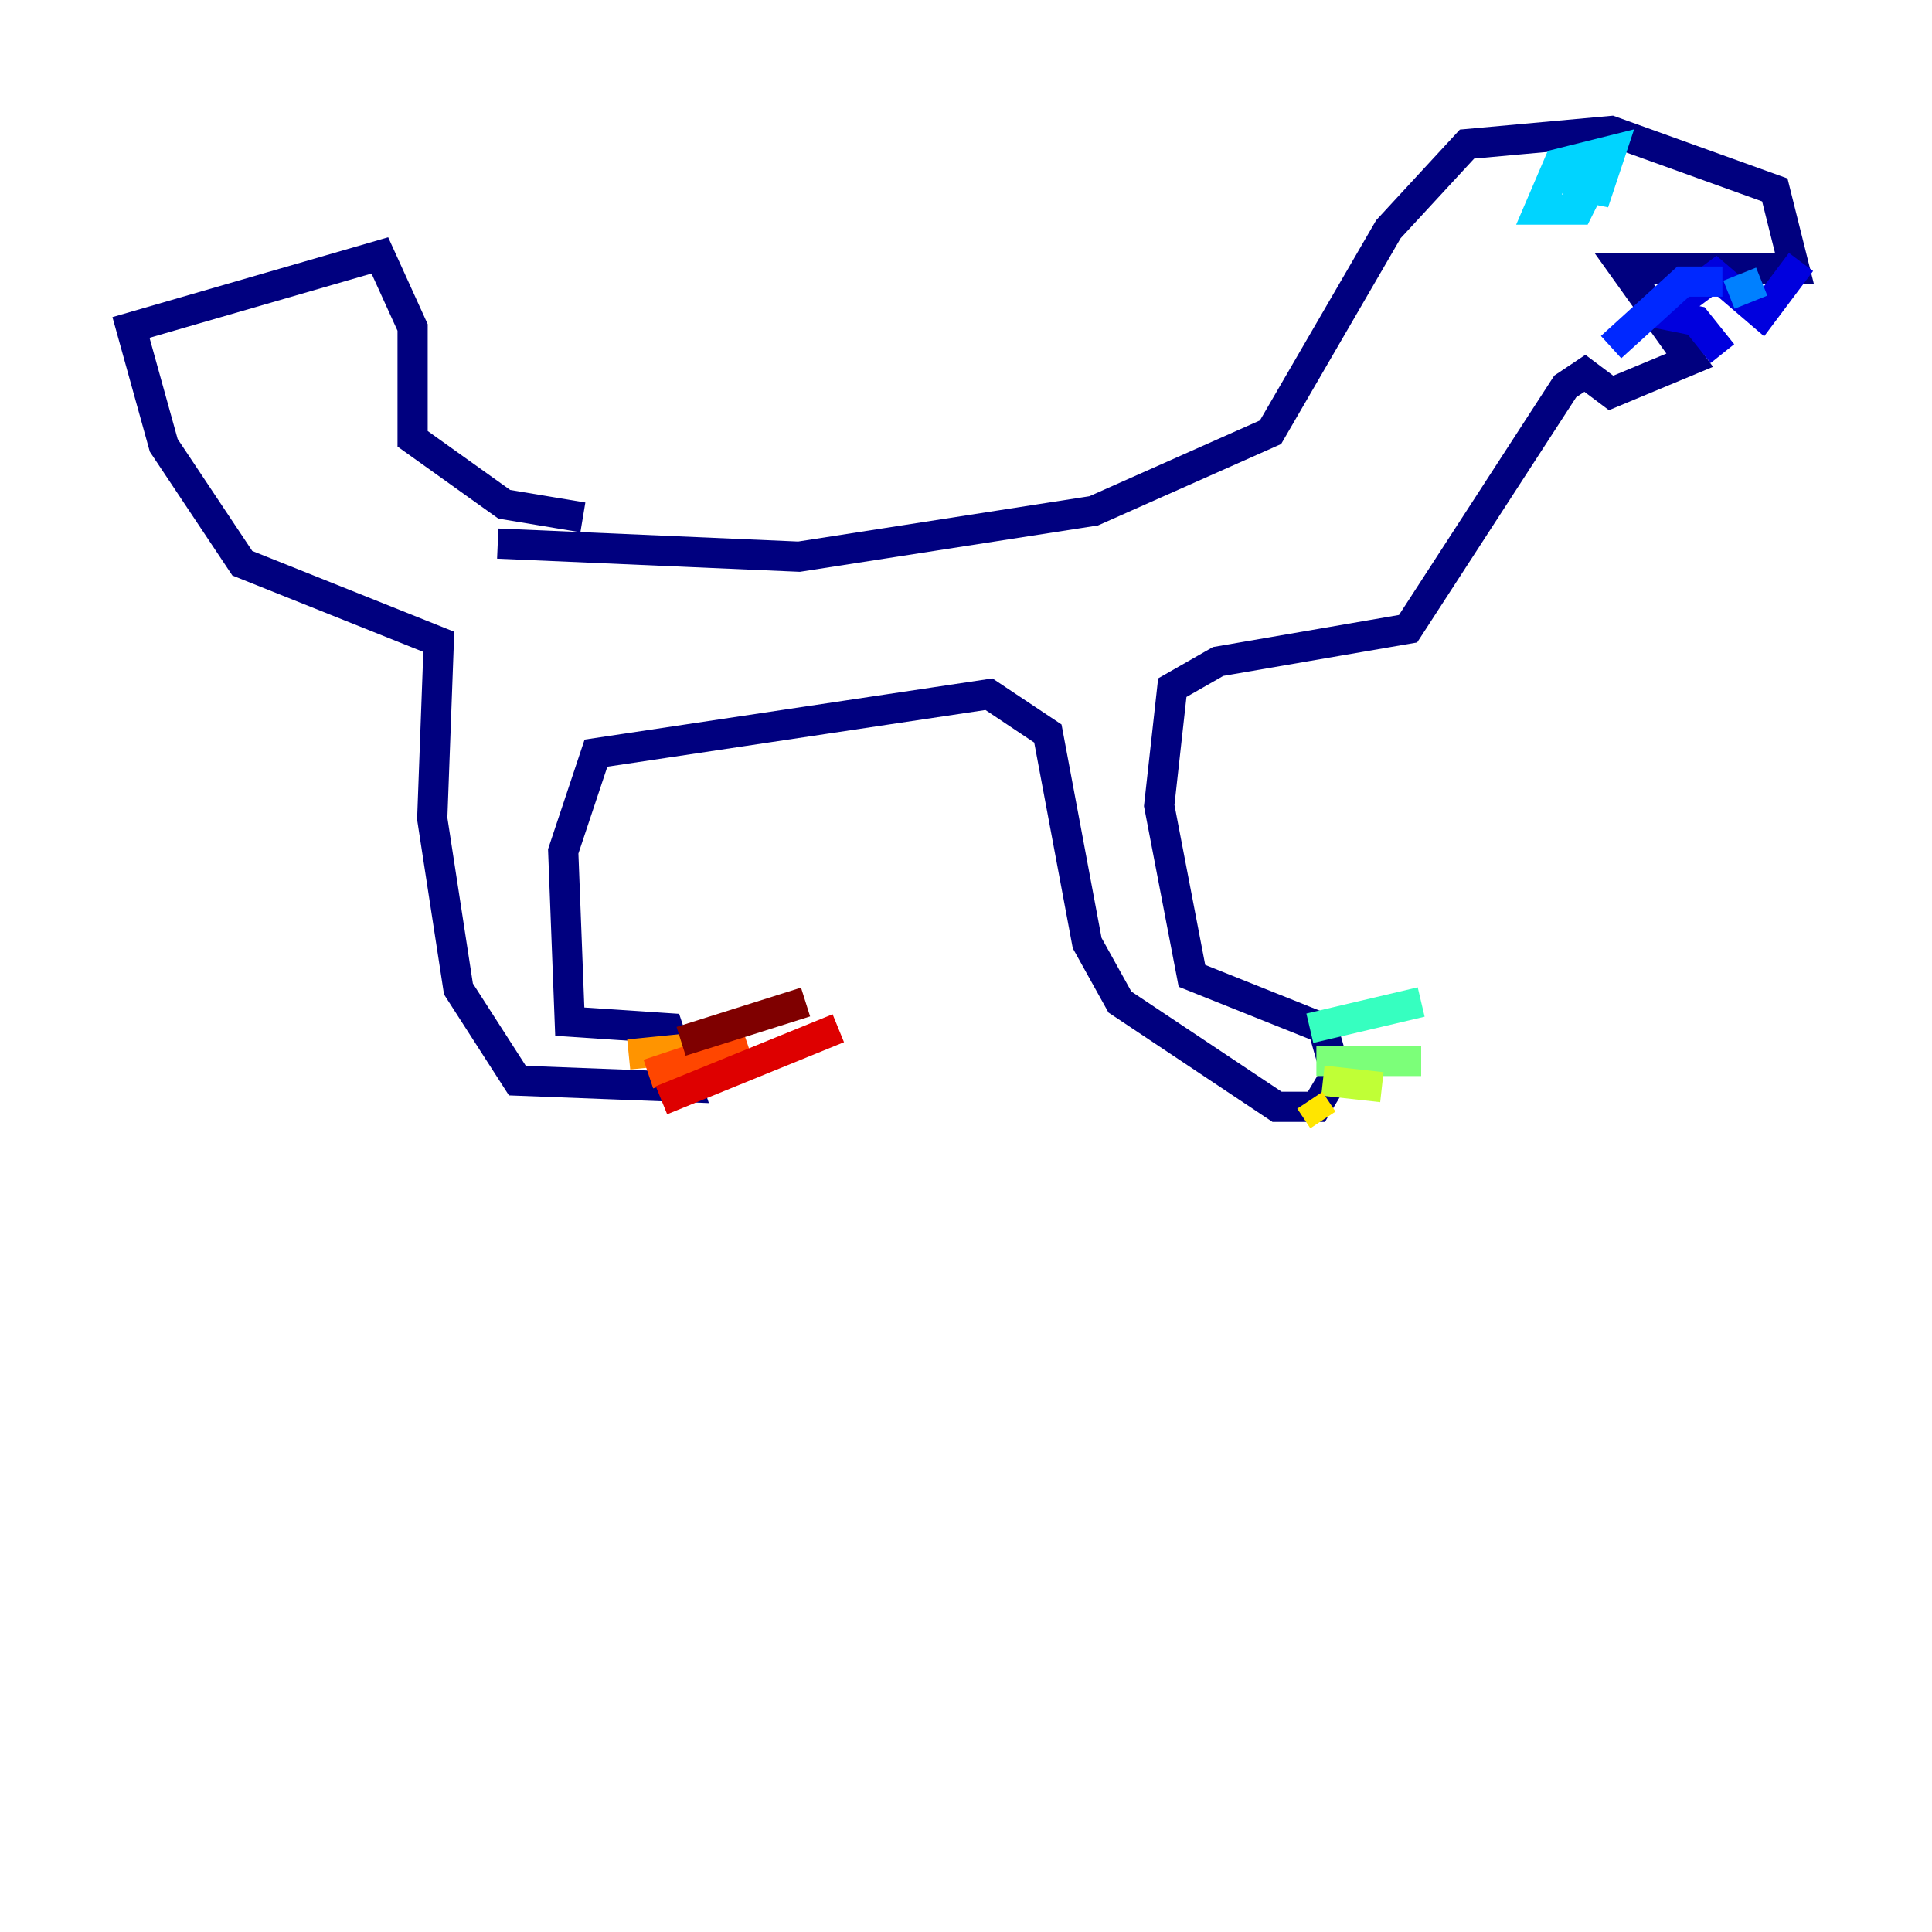 <?xml version="1.0" encoding="utf-8" ?>
<svg baseProfile="tiny" height="128" version="1.2" viewBox="0,0,128,128" width="128" xmlns="http://www.w3.org/2000/svg" xmlns:ev="http://www.w3.org/2001/xml-events" xmlns:xlink="http://www.w3.org/1999/xlink"><defs /><polyline fill="none" points="32.976,36.014 52.936,36.881 72.461,33.844 84.176,28.637 91.986,15.186 97.193,9.546 106.739,8.678 117.586,12.583 118.888,17.79 107.607,17.79 111.946,23.864 106.739,26.034 105.003,24.732 103.702,25.6 93.288,41.654 80.705,43.824 77.668,45.559 76.8,53.37 78.969,64.651 87.647,68.122 88.515,71.159 87.214,73.329 84.61,73.329 74.197,66.386 72.027,62.481 69.424,48.597 65.519,45.993 39.485,49.898 37.315,56.407 37.749,67.688 44.258,68.122 45.559,72.027 34.278,71.593 30.373,65.519 28.637,54.237 29.071,42.522 16.054,37.315 10.848,29.505 8.678,21.695 25.166,16.922 27.336,21.695 27.336,29.071 33.41,33.41 38.617,34.278" stroke="#00007f" stroke-width="2" /><polyline fill="none" points="119.322,17.356 116.719,20.827 113.681,18.224 110.21,20.827 112.38,21.261 114.115,23.43" stroke="#0000de" stroke-width="2" /><polyline fill="none" points="114.115,18.658 111.512,18.658 106.739,22.997" stroke="#0028ff" stroke-width="2" /><polyline fill="none" points="114.549,19.525 116.719,18.658" stroke="#0080ff" stroke-width="2" /><polyline fill="none" points="105.003,12.149 103.702,12.149 105.871,12.583 106.739,9.98 103.268,10.848 101.966,13.885 104.57,13.885 105.871,11.281 105.437,12.583" stroke="#00d4ff" stroke-width="2" /><polyline fill="none" points="86.78,68.122 94.156,66.386" stroke="#36ffc0" stroke-width="2" /><polyline fill="none" points="87.214,70.291 94.156,70.291" stroke="#7cff79" stroke-width="2" /><polyline fill="none" points="87.647,71.593 91.552,72.027" stroke="#c0ff36" stroke-width="2" /><polyline fill="none" points="86.78,72.895 87.647,74.197" stroke="#ffe500" stroke-width="2" /><polyline fill="none" points="41.654,69.858 45.993,69.424" stroke="#ff9400" stroke-width="2" /><polyline fill="none" points="42.956,71.159 49.464,68.99" stroke="#ff4600" stroke-width="2" /><polyline fill="none" points="43.824,72.895 55.539,68.122" stroke="#de0000" stroke-width="2" /><polyline fill="none" points="45.125,68.99 53.37,66.386" stroke="#7f0000" stroke-width="2" /></svg>